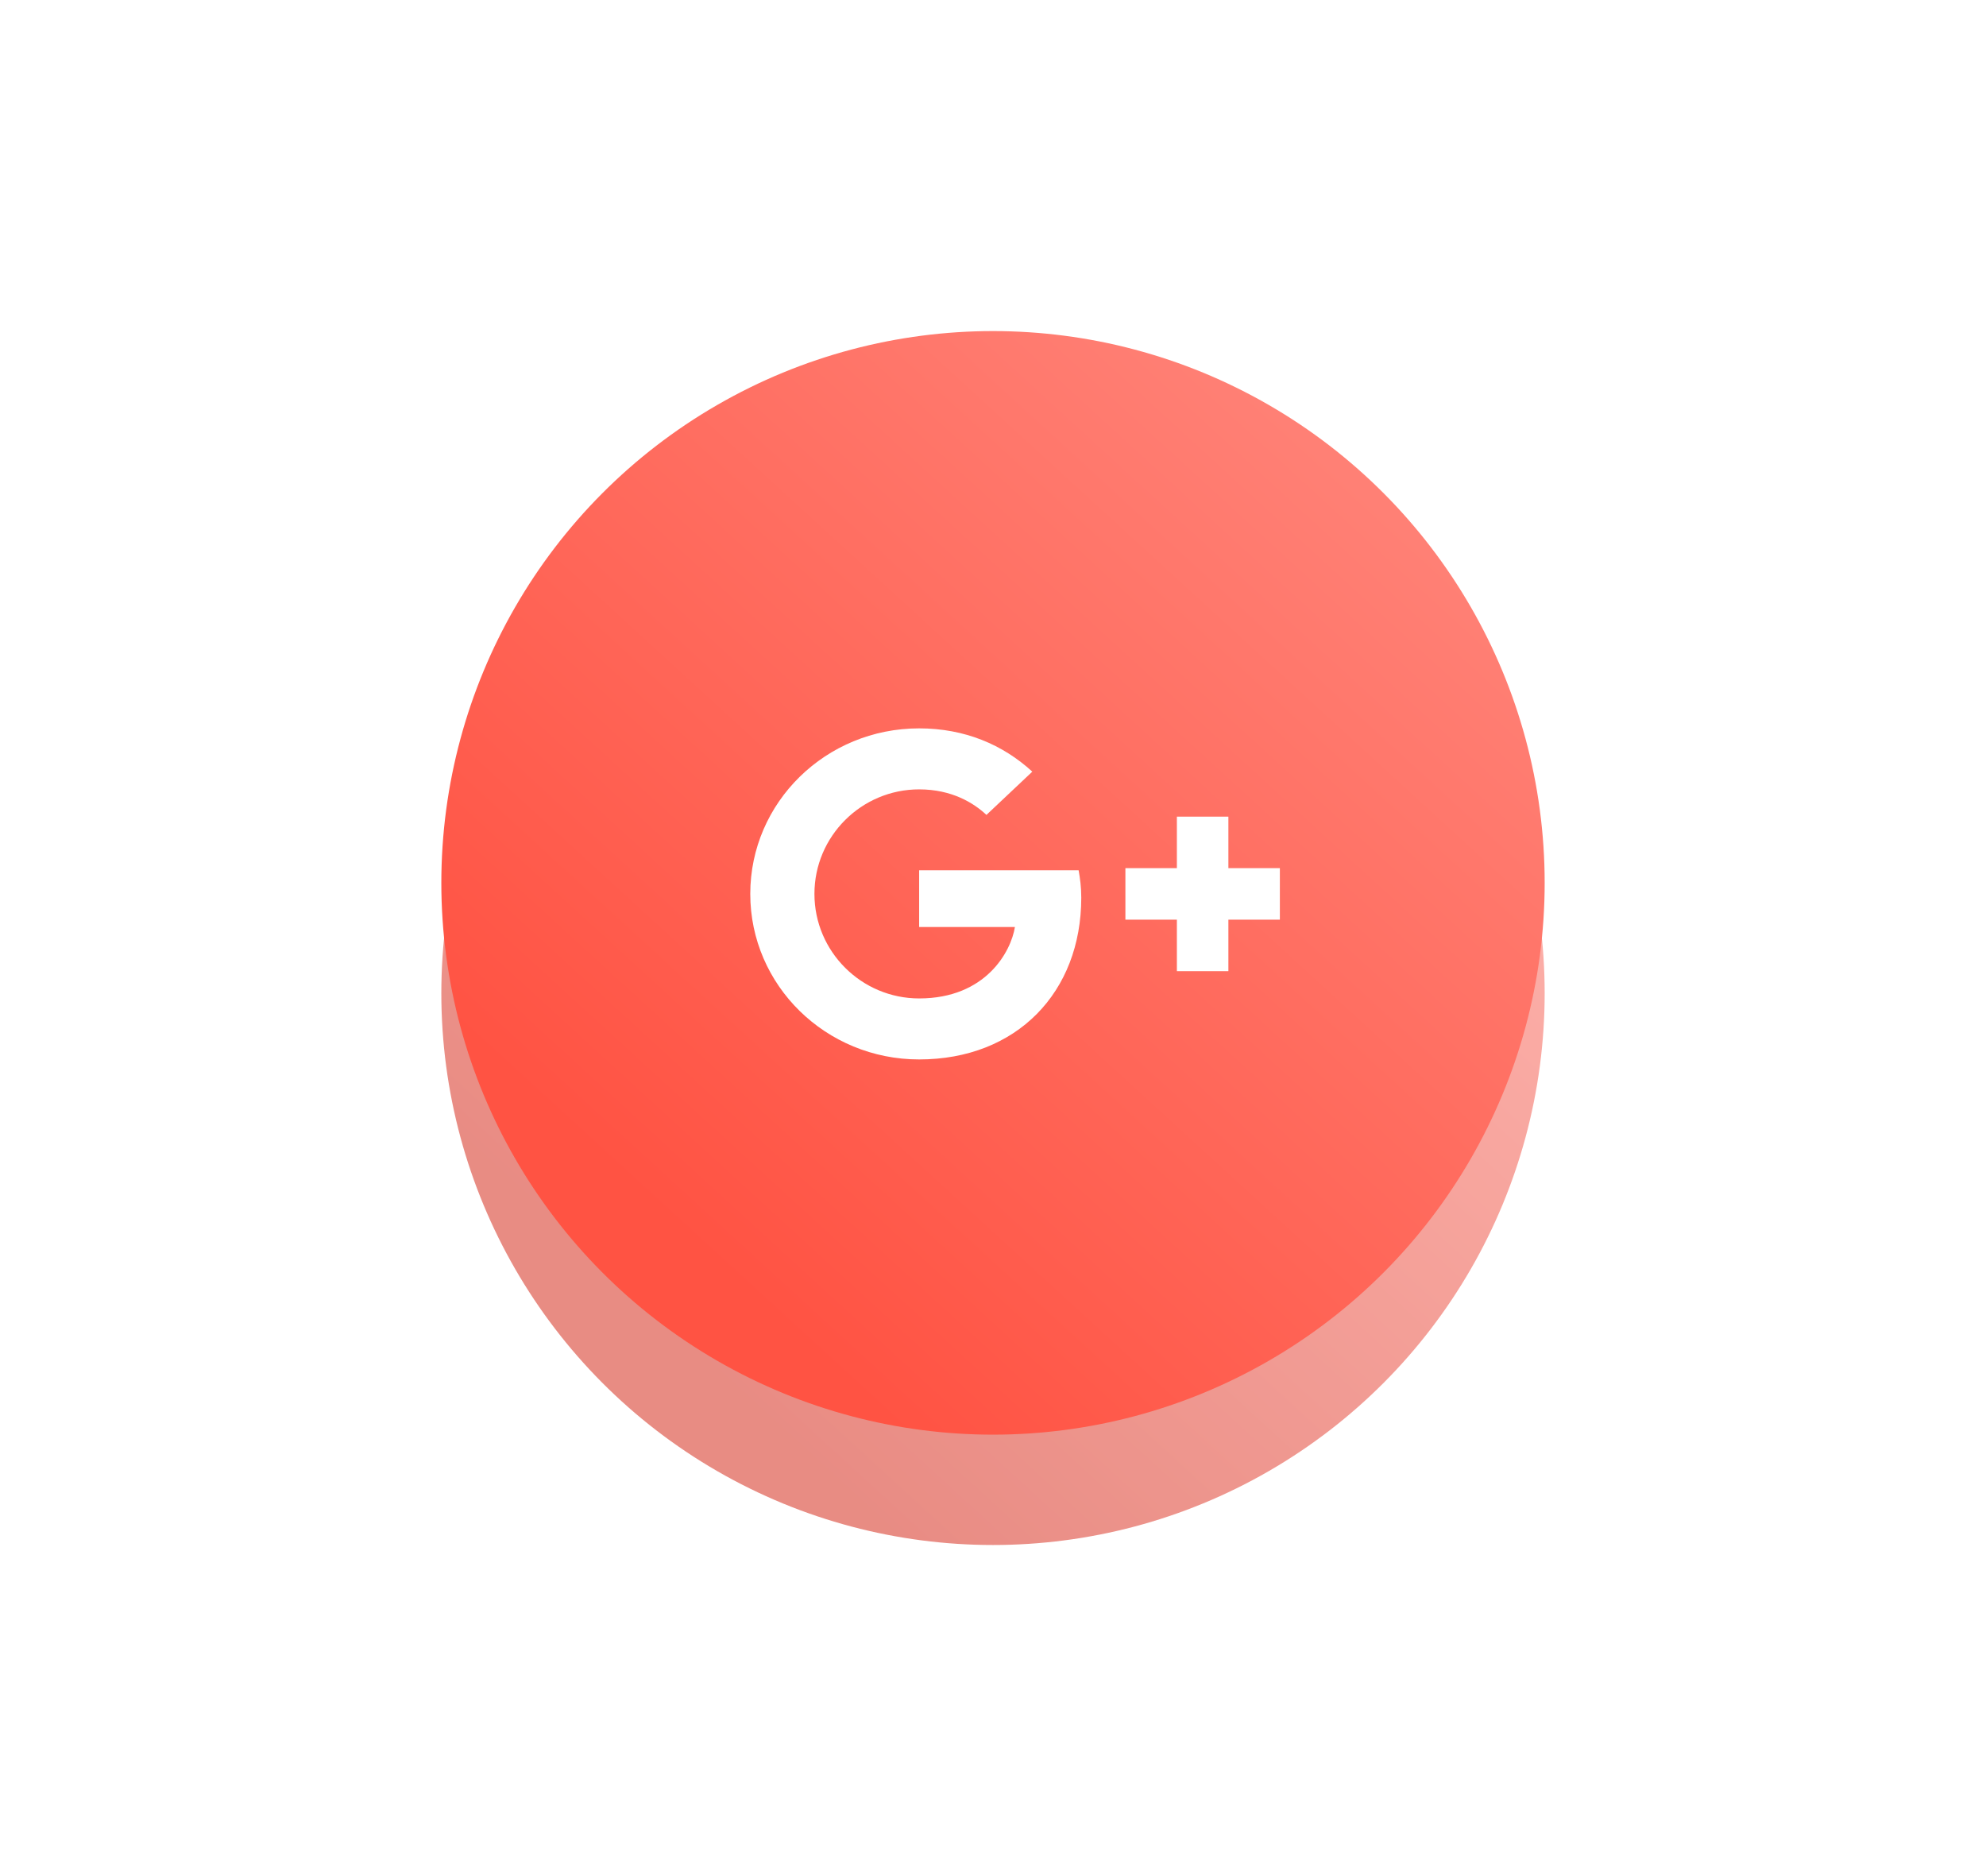 <svg width="90" height="85" viewBox="0 0 90 85" fill="none" xmlns="http://www.w3.org/2000/svg">
<g opacity="0.65" filter="url(#filter0_f_160_2420)">
<circle cx="45" cy="45" r="25" fill="url(#paint0_linear_160_2420)"/>
</g>
<circle cx="45" cy="40" r="25" fill="url(#paint1_linear_160_2420)"/>
<path fill-rule="evenodd" clip-rule="evenodd" d="M41.653 39.429V42H45.993C45.819 43.104 44.681 45.236 41.653 45.236C39.04 45.236 36.908 43.114 36.908 40.5C36.908 37.886 39.04 35.764 41.653 35.764C43.14 35.764 44.135 36.386 44.703 36.921L46.781 34.961C45.447 33.739 43.719 33 41.653 33C37.422 33 34 36.354 34 40.5C34 44.646 37.422 48 41.653 48C46.07 48 49 44.957 49 40.671C49 40.179 48.945 39.804 48.88 39.429H41.653Z" fill="white"/>
<path fill-rule="evenodd" clip-rule="evenodd" d="M58 39.333H55.667V37H53.333V39.333H51V41.667H53.333V44H55.667V41.667H58" fill="white"/>
<defs>
<filter id="filter0_f_160_2420" x="0" y="0" width="90" height="90" filterUnits="userSpaceOnUse" color-interpolation-filters="sRGB">
<feFlood flood-opacity="0" result="BackgroundImageFix"/>
<feBlend mode="normal" in="SourceGraphic" in2="BackgroundImageFix" result="shape"/>
<feGaussianBlur stdDeviation="10" result="effect1_foregroundBlur_160_2420"/>
</filter>
<linearGradient id="paint0_linear_160_2420" x1="63" y1="27" x2="30.5" y2="62.5" gradientUnits="userSpaceOnUse">
<stop stop-color="#FF8A80"/>
<stop offset="0.971" stop-color="#DC4E41"/>
</linearGradient>
<linearGradient id="paint1_linear_160_2420" x1="63" y1="22" x2="30.5" y2="57.5" gradientUnits="userSpaceOnUse">
<stop stop-color="#FF8176"/>
<stop offset="0.971" stop-color="#FF5343"/>
</linearGradient>
</defs>
</svg>
